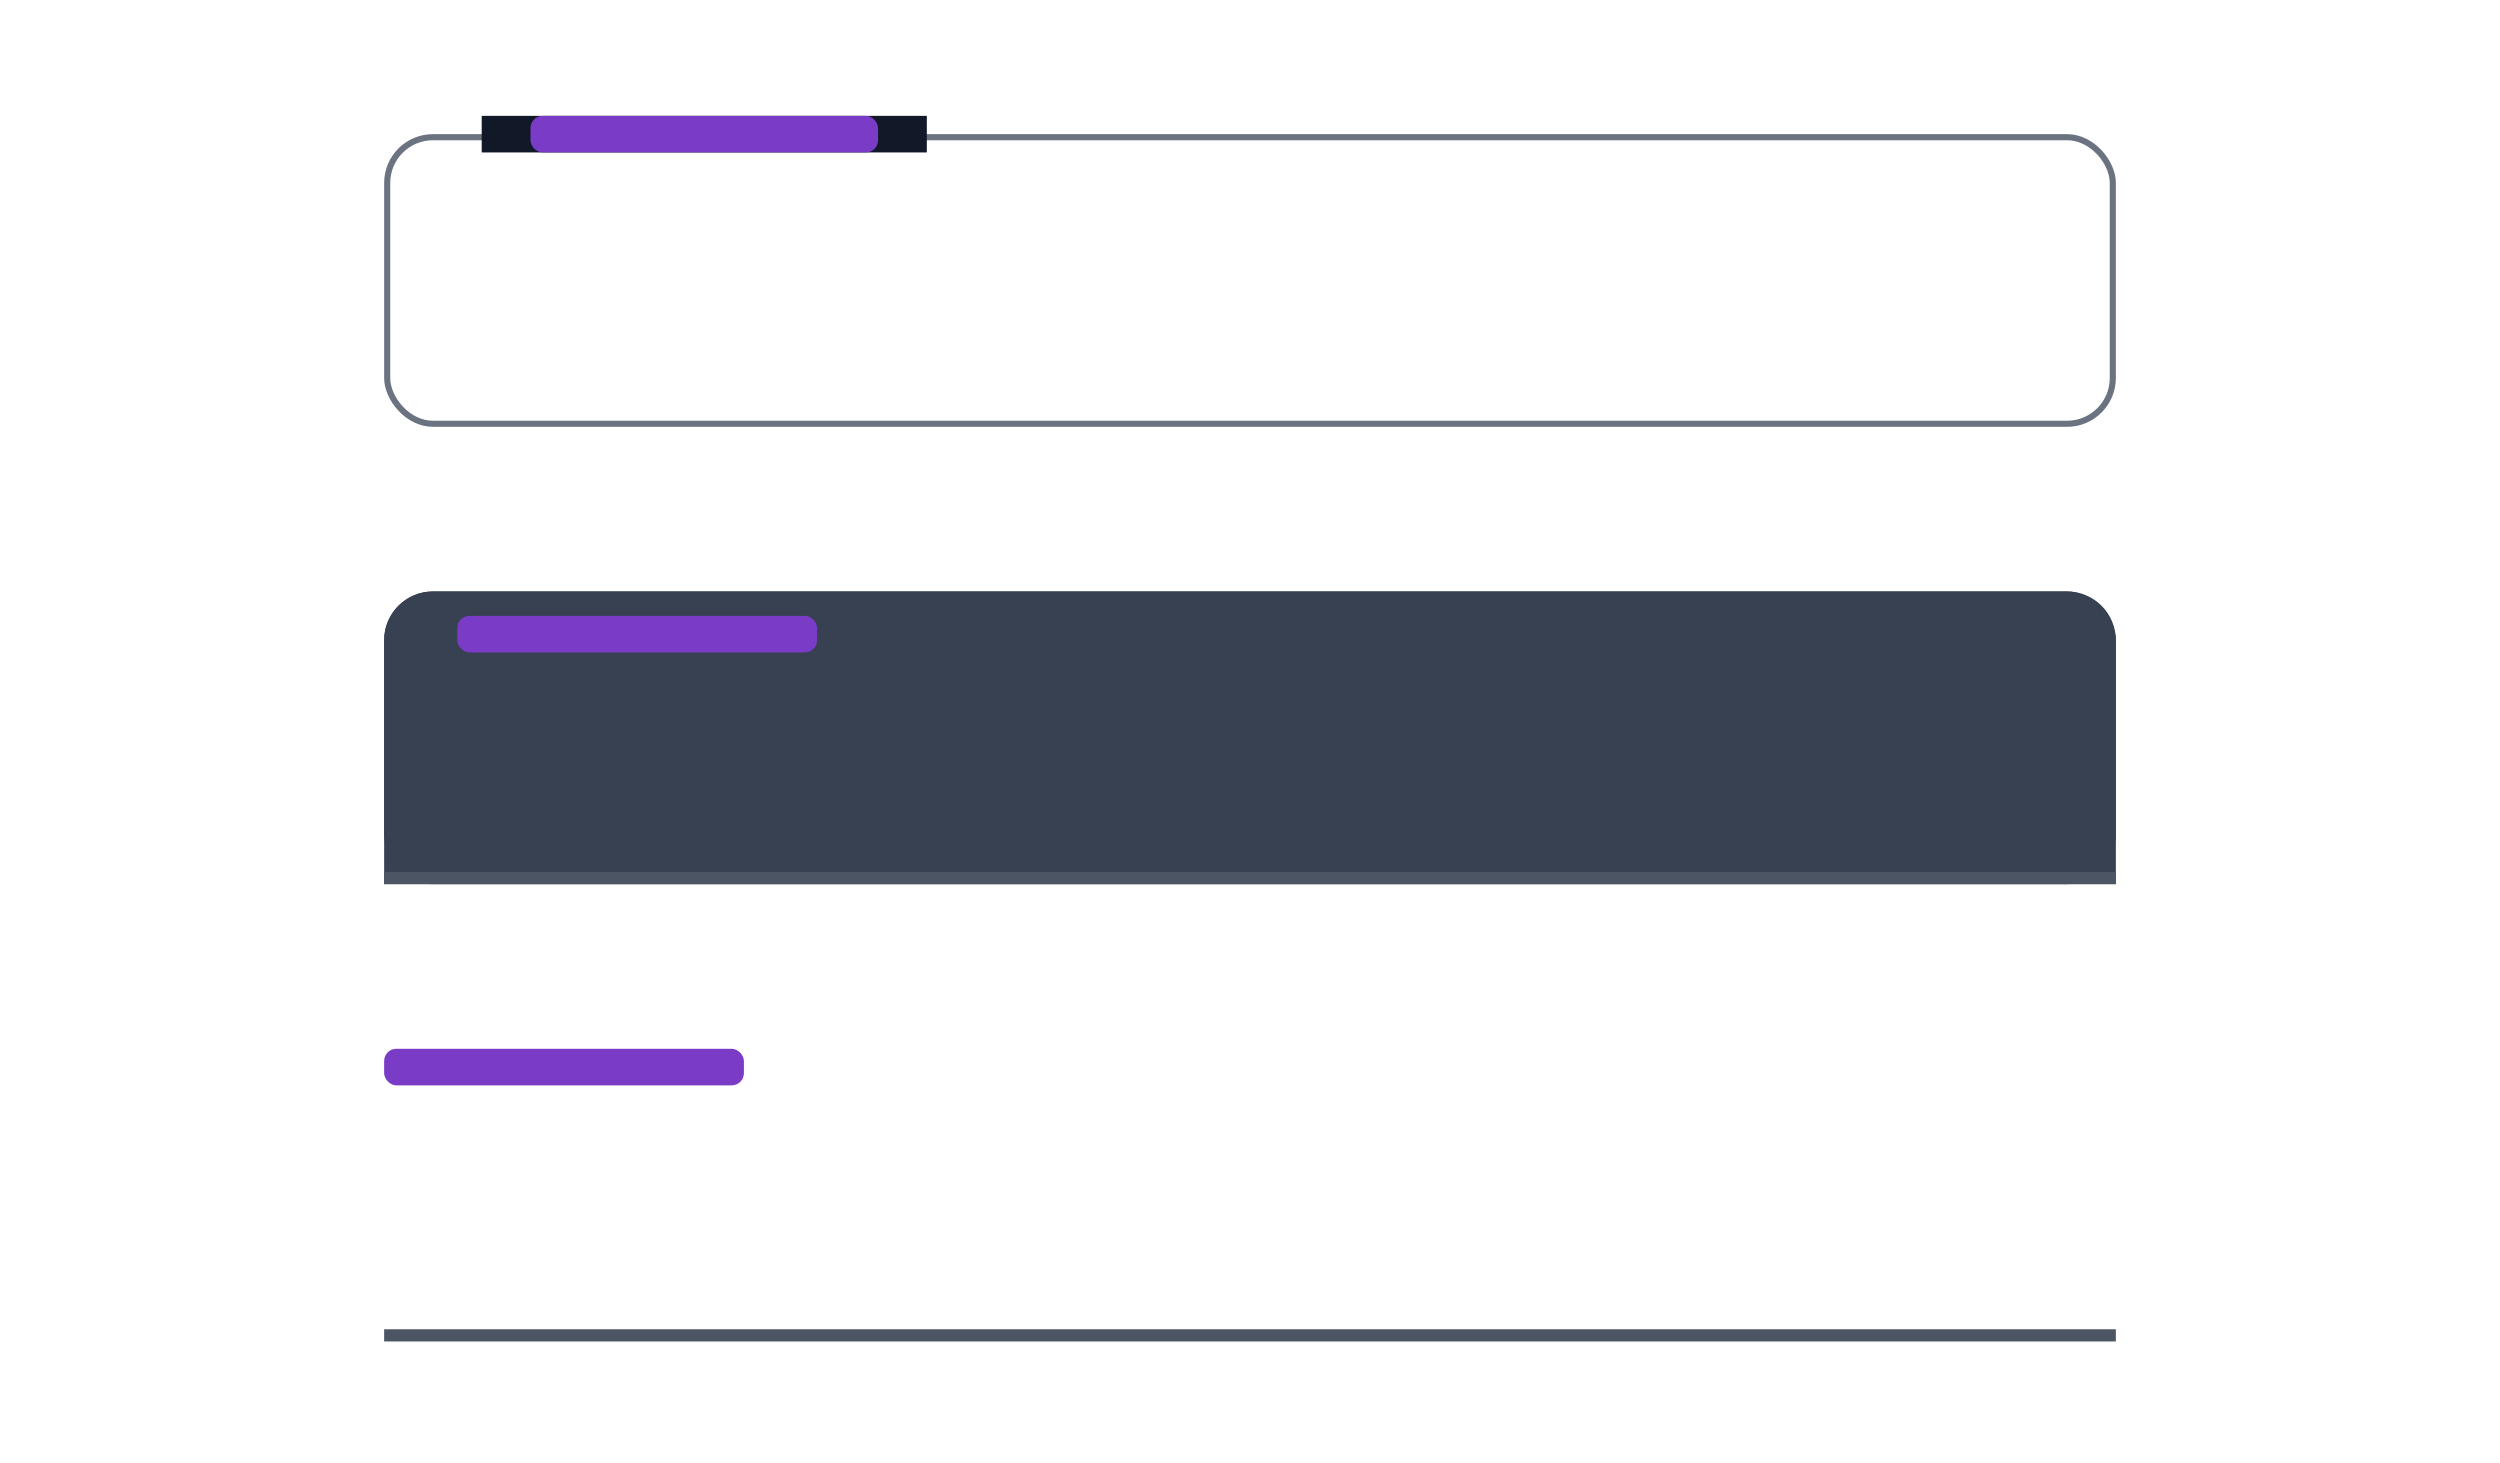 <svg width="410" height="240" viewBox="0 0 410 240" fill="none" xmlns="http://www.w3.org/2000/svg">
<rect x="63.5" y="22.5" width="283" height="47" rx="7.5" stroke="#6B7280"/>
<path d="M63 105C63 100.582 66.582 97 71 97H339C343.418 97 347 100.582 347 105V145H63V105Z" fill="#374151"/>
<rect x="63" y="97" width="284" height="48" rx="8" fill="#374151"/>
<rect x="75" y="101" width="59" height="6" rx="2" fill="#7A3BC6"/>
<rect x="63" y="143" width="284" height="2" fill="#4B5563"/>
<rect x="63" y="172" width="59" height="6" rx="2" fill="#7A3BC6"/>
<rect x="63" y="218" width="284" height="2" fill="#4B5563"/>
<rect width="73" height="6" transform="translate(79 19)" fill="#111928"/>
<rect x="87" y="19" width="57" height="6" rx="2" fill="#7A3BC6"/>
</svg>
